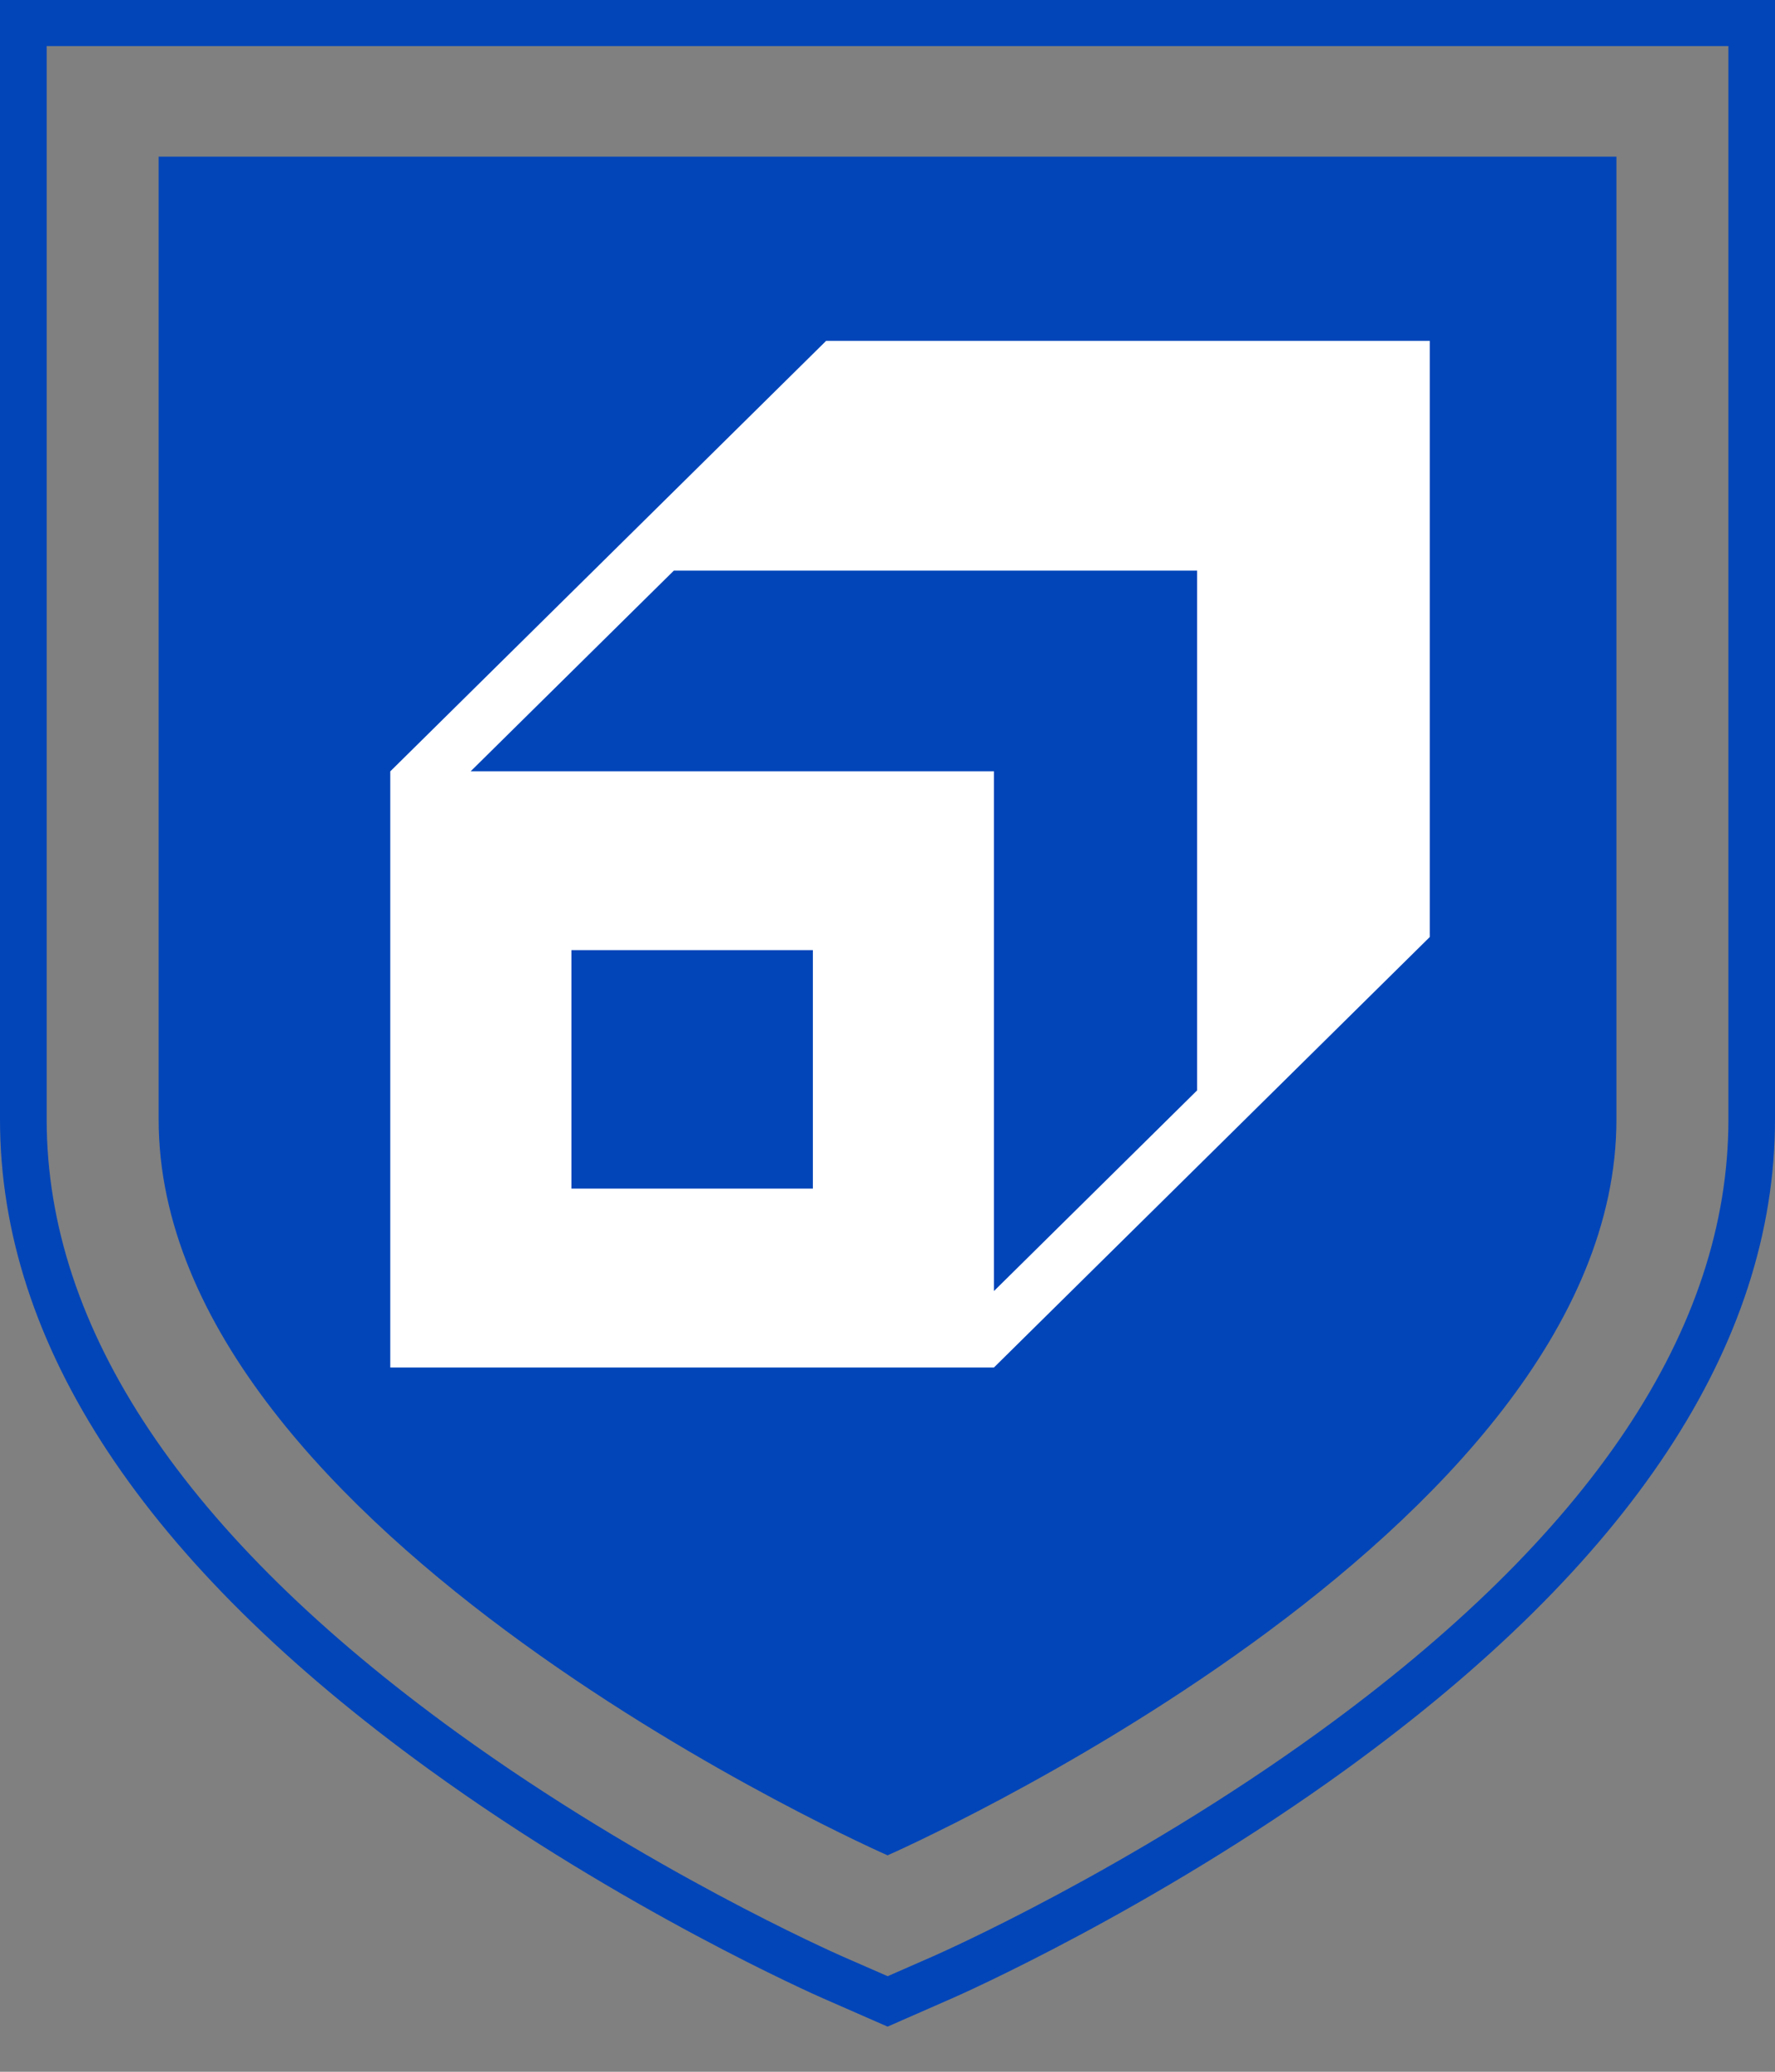 <svg xmlns="http://www.w3.org/2000/svg" width="24" height="28" viewBox="0 0 24 28" fill="none">
  <rect x="0" y="0" width="24" height="28" fill="#808080" stroke="none"/>
  <path d="M11.129 27.008C11.021 26.961 8.424 25.813 5.805 23.917C1.953 21.129 0 18.173 0 15.13V0H24V15.13C24 18.173 22.047 21.129 18.196 23.917C15.577 25.813 12.98 26.961 12.872 27.008L12.001 27.39L11.129 27.008ZM12.001 26.709L12.615 26.44C12.722 26.393 15.257 25.272 17.824 23.415C21.505 20.751 23.37 17.964 23.37 15.131V0.623H0.631V15.13C0.631 17.964 2.498 20.751 6.177 23.414C8.744 25.271 11.279 26.392 11.386 26.439L12.001 26.708V26.709ZM2.145 2.117V15.13C2.145 20.75 12.001 25.075 12.001 25.075C12.001 25.075 21.856 20.75 21.856 15.13V2.117H2.145Z" fill="#0245B9"/>
  <path d="M11.17 4.607L5.277 10.425V18.482H13.439L19.332 12.664V4.607H11.17ZM10.991 16.064H7.726V12.841H10.991V16.064ZM16.186 14.737L13.439 17.449V10.424H6.364L9.111 7.712H16.186V14.737Z" fill="white"/>
</svg>